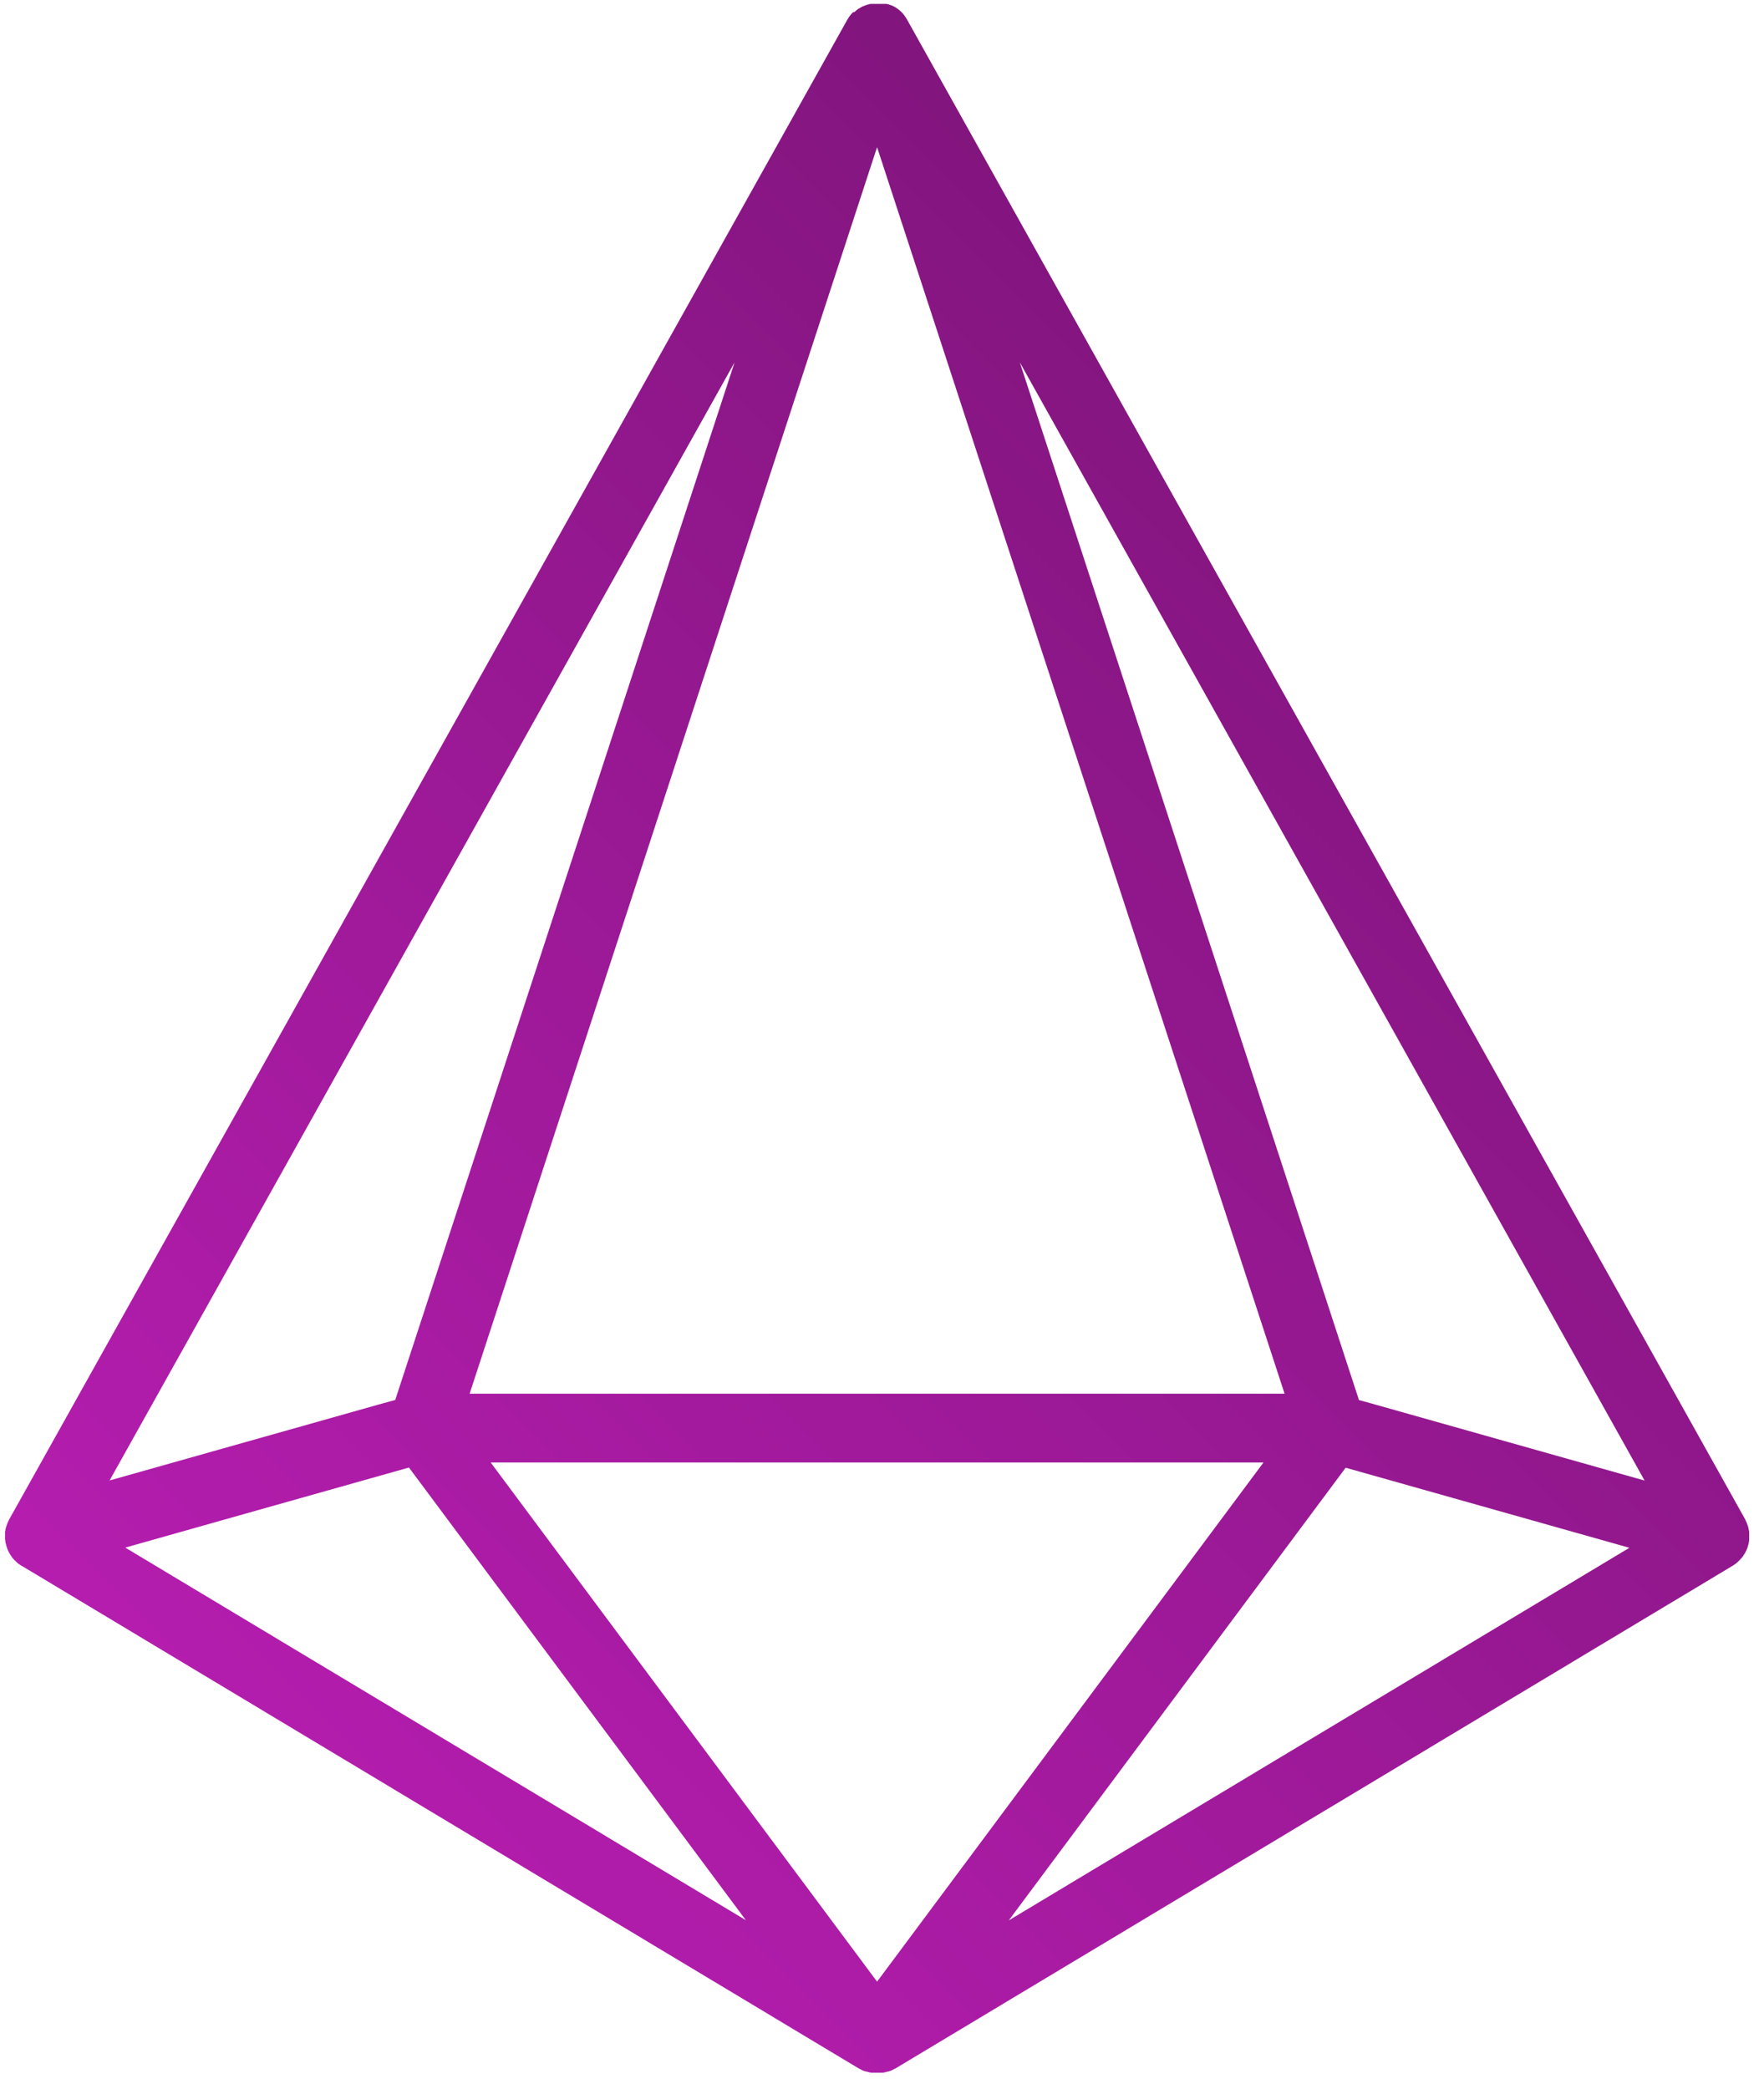 <svg width="87" height="103" viewBox="0 0 87 103" fill="none" xmlns="http://www.w3.org/2000/svg">
<path d="M85.954 76.75C85.979 76.714 86.004 76.678 86.026 76.64C86.048 76.606 86.069 76.572 86.087 76.536L86.141 76.424C86.156 76.386 86.172 76.348 86.186 76.309C86.199 76.271 86.21 76.233 86.221 76.193C86.233 76.152 86.242 76.114 86.248 76.074C86.255 76.033 86.262 75.993 86.269 75.953C86.271 75.911 86.271 75.87 86.269 75.829C86.269 75.788 86.269 75.75 86.269 75.71C86.269 75.669 86.269 75.622 86.269 75.58C86.27 75.562 86.27 75.544 86.269 75.526C86.265 75.505 86.261 75.484 86.255 75.463C86.248 75.42 86.239 75.377 86.228 75.335C86.228 75.294 86.206 75.256 86.195 75.216C86.183 75.175 86.168 75.14 86.152 75.101C86.136 75.063 86.116 75.023 86.096 74.982C86.075 74.942 86.08 74.933 86.08 74.933L44.739 0.972L44.708 0.922L44.677 0.87L44.656 0.839L44.62 0.787L44.587 0.745L44.567 0.72V0.709L44.524 0.664L44.49 0.626L44.47 0.606L44.454 0.59L44.412 0.549L44.371 0.516L44.355 0.5L44.335 0.484L44.286 0.446L44.243 0.417L44.23 0.406L44.205 0.392L44.149 0.354L44.104 0.329L44.077 0.316L44.005 0.28L43.965 0.26H43.94L43.859 0.228L43.821 0.215H43.805L43.727 0.192H43.693H43.671H43.644H43.572H43.54H43.509H43.475H43.417H43.192H43.141H43.102H43.078H43.033H42.972H42.941H42.925L42.876 0.206L42.811 0.226H42.784L42.732 0.246L42.669 0.269L42.629 0.287L42.606 0.298H42.584L42.528 0.325L42.492 0.343L42.444 0.372L42.397 0.401L42.366 0.421H42.352L42.308 0.455L42.267 0.484L42.242 0.504L42.224 0.52L42.184 0.556L42.146 0.592L42.067 0.606L42.049 0.626L42.011 0.666L41.975 0.707L41.964 0.72C41.956 0.728 41.95 0.737 41.944 0.747C41.93 0.76 41.919 0.776 41.908 0.79L41.874 0.837L41.854 0.868L41.82 0.92C41.82 0.938 41.8 0.951 41.791 0.969L0.448 74.933C0.448 74.953 0.43 74.973 0.419 74.994C0.408 75.014 0.381 75.072 0.365 75.115C0.35 75.157 0.336 75.189 0.323 75.227C0.309 75.265 0.298 75.306 0.287 75.346C0.275 75.387 0.269 75.431 0.262 75.472C0.255 75.512 0.251 75.515 0.249 75.537C0.246 75.559 0.249 75.573 0.249 75.591C0.246 75.634 0.246 75.676 0.249 75.719C0.246 75.759 0.246 75.8 0.249 75.84C0.249 75.883 0.249 75.923 0.26 75.964C0.271 76.004 0.26 76.044 0.278 76.085C0.296 76.125 0.296 76.163 0.307 76.202C0.318 76.24 0.329 76.283 0.343 76.323C0.356 76.363 0.372 76.397 0.388 76.433C0.403 76.472 0.421 76.511 0.442 76.547C0.46 76.584 0.48 76.617 0.5 76.651C0.523 76.689 0.547 76.726 0.574 76.761C0.587 76.777 0.598 76.794 0.608 76.812L0.655 76.864C0.673 76.884 0.689 76.905 0.707 76.922C0.725 76.941 0.79 77.003 0.832 77.041L0.871 77.078C0.931 77.125 0.992 77.167 1.055 77.208H1.068L42.386 102.014H42.4L42.462 102.048L42.494 102.066L42.543 102.088L42.588 102.111L42.62 102.122H42.642L42.714 102.149H42.739L42.784 102.16L42.842 102.176L42.891 102.189L42.963 102.203H43.013H43.051H43.073C43.134 102.203 43.192 102.203 43.253 102.203H43.264C43.322 102.203 43.383 102.203 43.442 102.203H43.466H43.504H43.554L43.623 102.189L43.675 102.176L43.733 102.16L43.776 102.149H43.803L43.875 102.122H43.895L43.929 102.111L43.974 102.088L44.023 102.066L44.055 102.048L44.117 102.014H44.131L85.46 77.203C85.524 77.164 85.586 77.12 85.644 77.073L85.685 77.037C85.728 77 85.769 76.96 85.808 76.918C85.827 76.9 85.844 76.88 85.86 76.86C85.876 76.842 85.894 76.826 85.907 76.808C85.921 76.79 85.941 76.765 85.954 76.75ZM67.837 69.261L67.024 69.036L50.297 17.869L81.111 73.006L67.837 69.261ZM43.257 68.722H23.162L43.257 7.257L63.355 68.722H43.257ZM43.257 72.115H62.315L43.257 97.714L24.2 72.115H43.257ZM36.229 17.869L19.493 69.032L18.678 69.256L5.404 73.002L36.229 17.869ZM12.651 74.484L20.169 72.364L36.786 94.685L6.179 76.312L12.651 74.484ZM49.752 94.694L66.368 72.373L80.361 76.321L49.752 94.694Z" fill="url(#paint0_linear_163_108)"/>
<defs>
<linearGradient id="paint0_linear_163_108" x1="13.239" y1="89.455" x2="73.276" y2="29.418" gradientUnits="userSpaceOnUse">
<stop stop-color="#B51DAF"/>
<stop offset="1" stop-color="#82157E"/>
</linearGradient>
</defs>
</svg>
